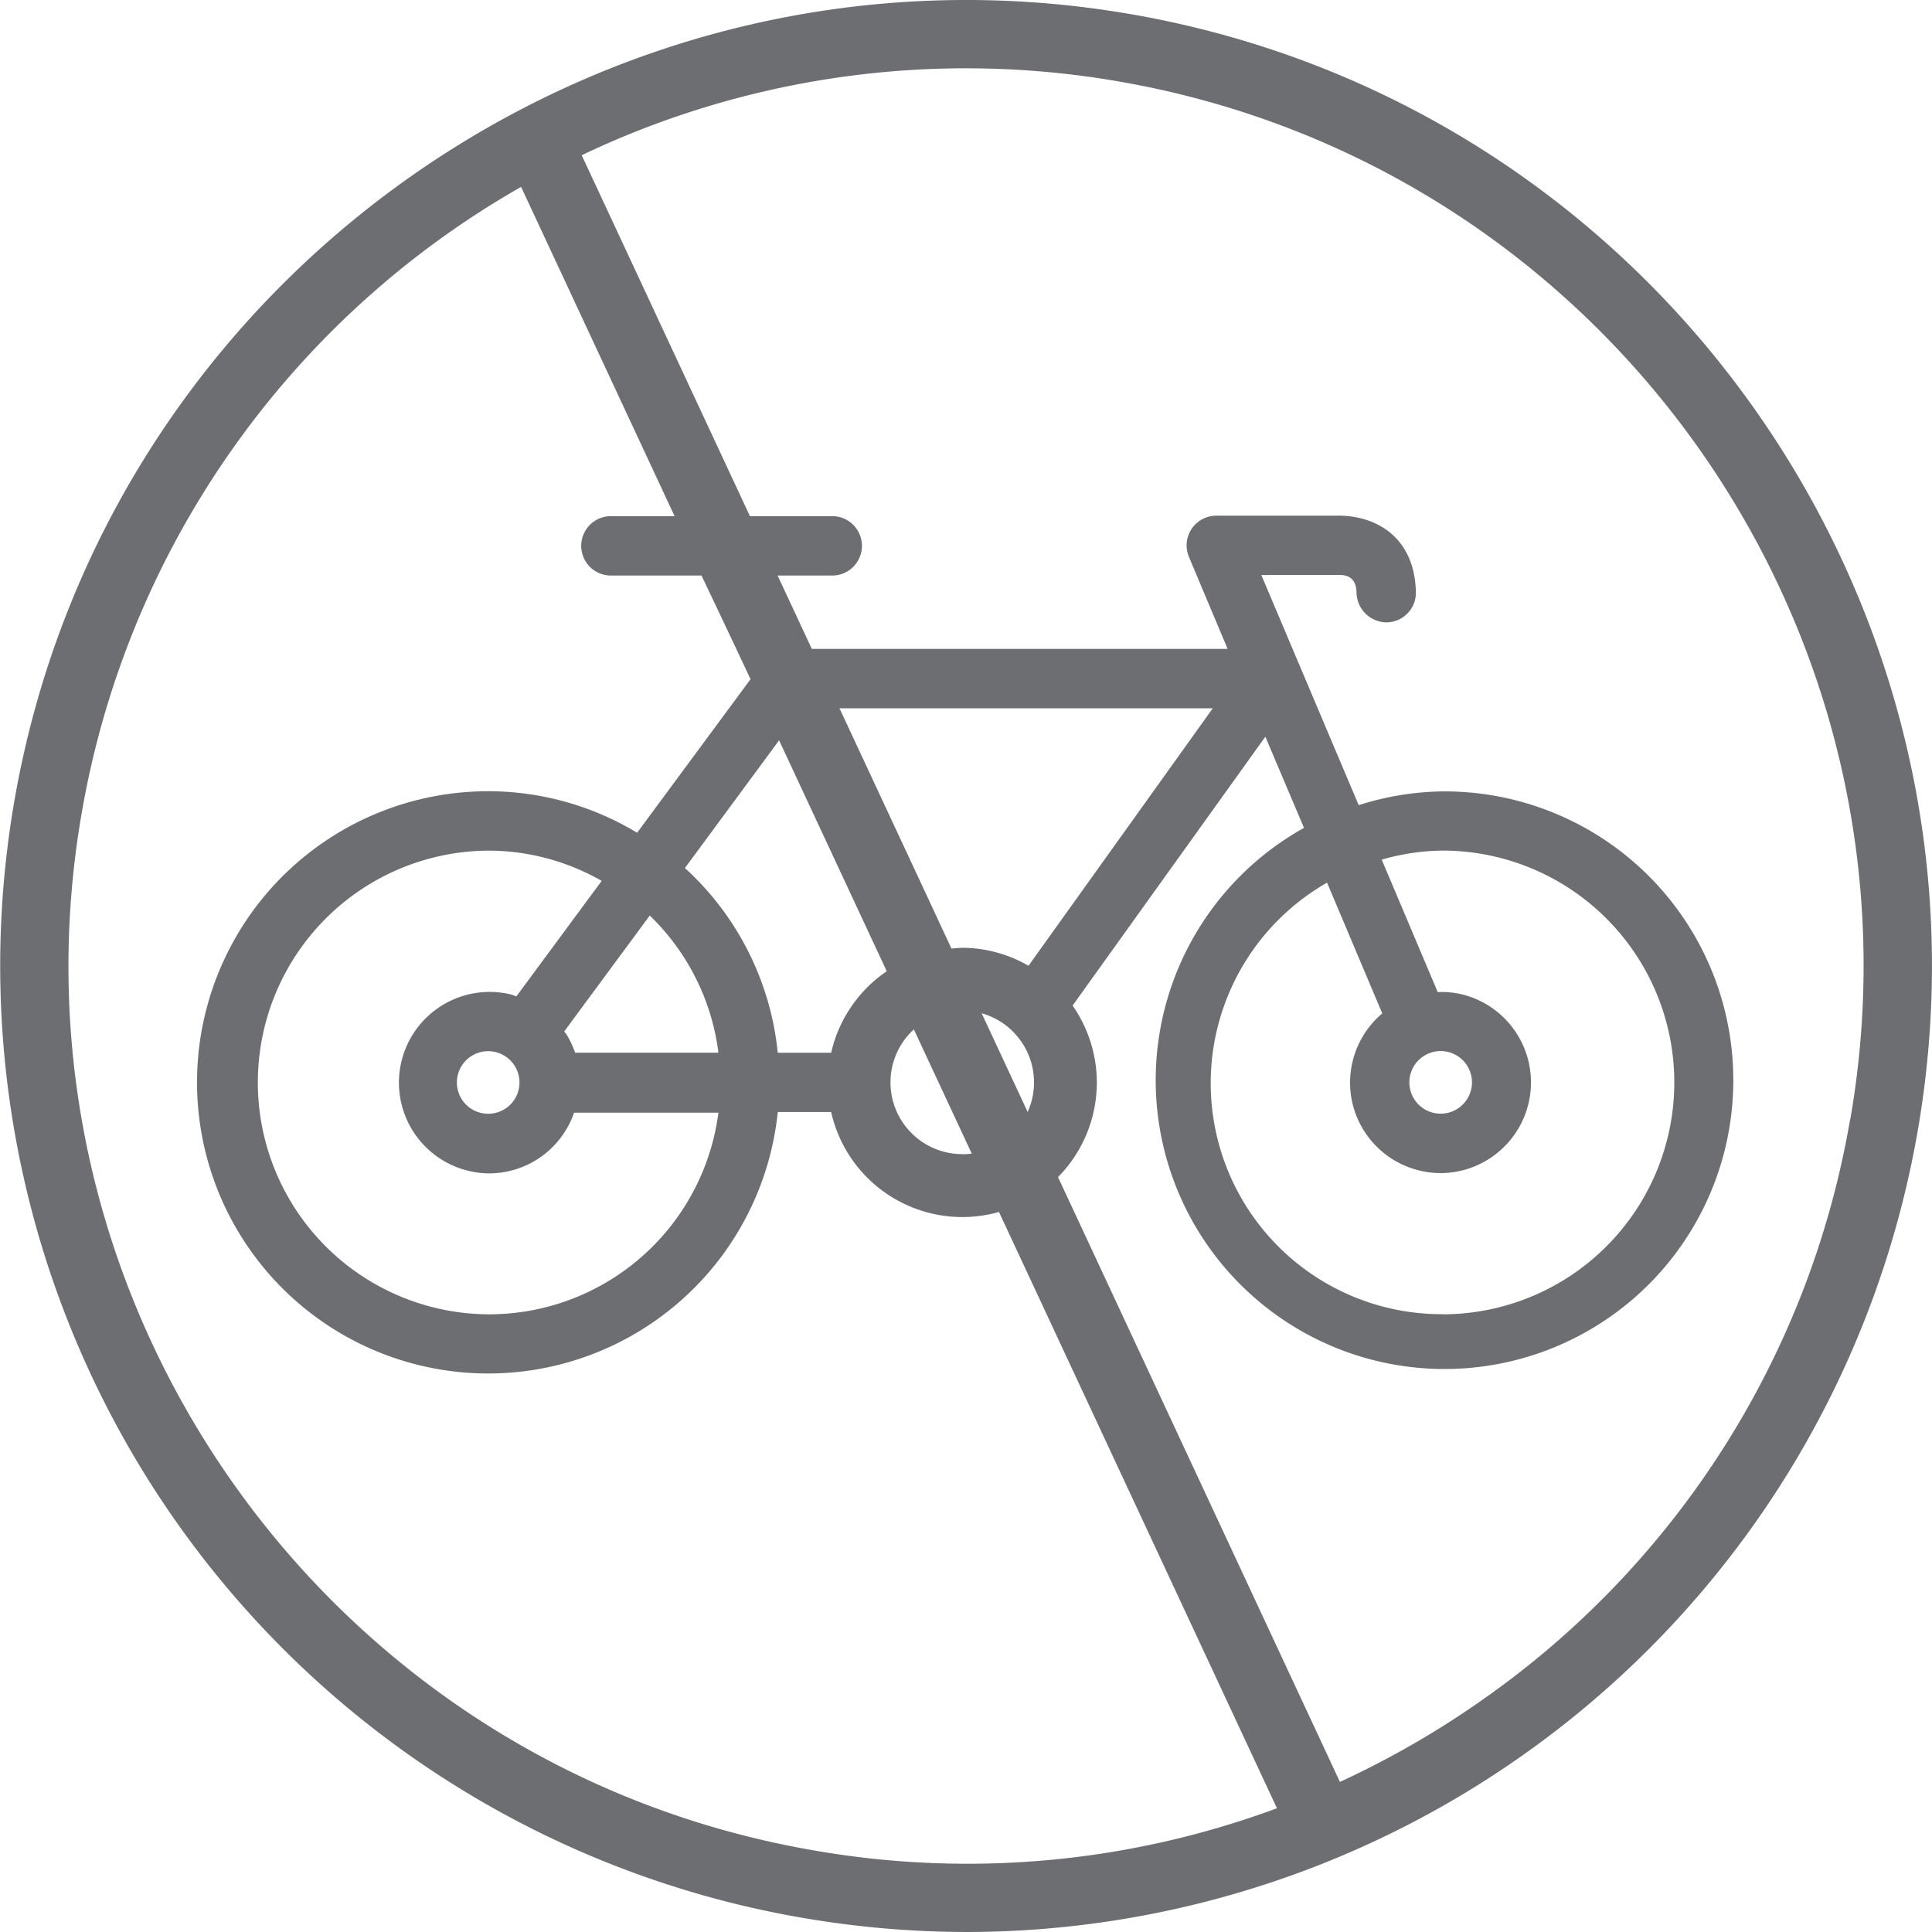 <svg id="Calque_1" data-name="Calque 1" xmlns="http://www.w3.org/2000/svg" viewBox="0 0 350 350"><defs><style>.cls-1{fill:#6d6e71;}</style></defs><title>Icons_Hikster_2_colors</title><path class="cls-1" d="M205,2.59C110-13.89,19.16,50,2.62,145A175,175,0,0,0,145,347.37,177,177,0,0,0,175.39,350a175.06,175.06,0,0,0,172-145C363.92,109.89,300,19.11,205,2.59ZM147.16,335.17c-88.33-15.35-147.7-99.71-132.34-188A162.34,162.34,0,0,1,94.4,33.86L231.33,327.58A161.35,161.35,0,0,1,147.16,335.17Zm188-132.35a161.51,161.51,0,0,1-66.61,105.12,164.61,164.61,0,0,1-25.81,14.87L105.38,28.12a161.75,161.75,0,0,1,97.48-13.33C291.18,30.14,350.55,114.5,335.19,202.83Z"/><path class="cls-1" d="M261.31,143.37a52,52,0,0,0-15.17,2.49L228.5,104.17h14.25c2,0,3,1.13,3,3.34a5.5,5.5,0,0,0,5.51,5.24,5.37,5.37,0,0,0,5.24-5.51c-0.26-10.31-7.64-13.82-13.94-13.82H220.39a5.38,5.38,0,0,0-5,7.47l7,16.66H145.29L139,104.26h12a5.38,5.38,0,0,0,0-10.75H110.44a5.38,5.38,0,0,0,0,10.75h16.64L136,123l-20.58,27.86a52.18,52.18,0,0,0-26.71-7.52,52.74,52.74,0,1,0,52.19,58.11h9.67a24.36,24.36,0,1,0,43.74-19.28l34.92-48.71,7,16.52A52.32,52.32,0,1,0,261.31,143.37ZM88.71,238.1a42,42,0,1,1,0-84A41.45,41.45,0,0,1,109,159.58L93.55,180.5c-0.37-.11-0.71-0.29-1.09-0.37a16.42,16.42,0,1,0-7.51,32,16,16,0,0,0,3.76.44,16.32,16.32,0,0,0,15.29-11h26.15A41.91,41.91,0,0,1,88.71,238.1Zm5.4-42a5.67,5.67,0,1,1-5.67-5.67A5.68,5.68,0,0,1,94.11,196.11Zm10.08-5.38a16.5,16.5,0,0,0-1.53-3.27c-0.13-.21-0.31-0.38-0.45-0.59l15.5-21a41.77,41.77,0,0,1,12.44,24.85h-26Zm46.38,0H140.9a52.35,52.35,0,0,0-16.82-33.47L141.23,134,161,175.71A24.39,24.39,0,0,0,150.57,190.73Zm23.75,18.36a13,13,0,1,1,13-13A13,13,0,0,1,174.31,209.1Zm12-34.12a24.08,24.08,0,0,0-11.95-3.26,24.42,24.42,0,0,0-3.14.31L150.4,128.31h69.31Zm75,63.12a41.85,41.85,0,0,1-20.91-78.18l10,23.69a16.38,16.38,0,0,0,6.82,28.48,16,16,0,0,0,3.79.45,16.43,16.43,0,0,0,3.72-32.41,15.85,15.85,0,0,0-4.28-.38l-10.15-24a41.37,41.37,0,0,1,11-1.64A42,42,0,0,1,261.31,238.1Zm-6-42a5.67,5.67,0,1,1,5.67,5.67A5.67,5.67,0,0,1,255.32,196.11Z"/></svg>